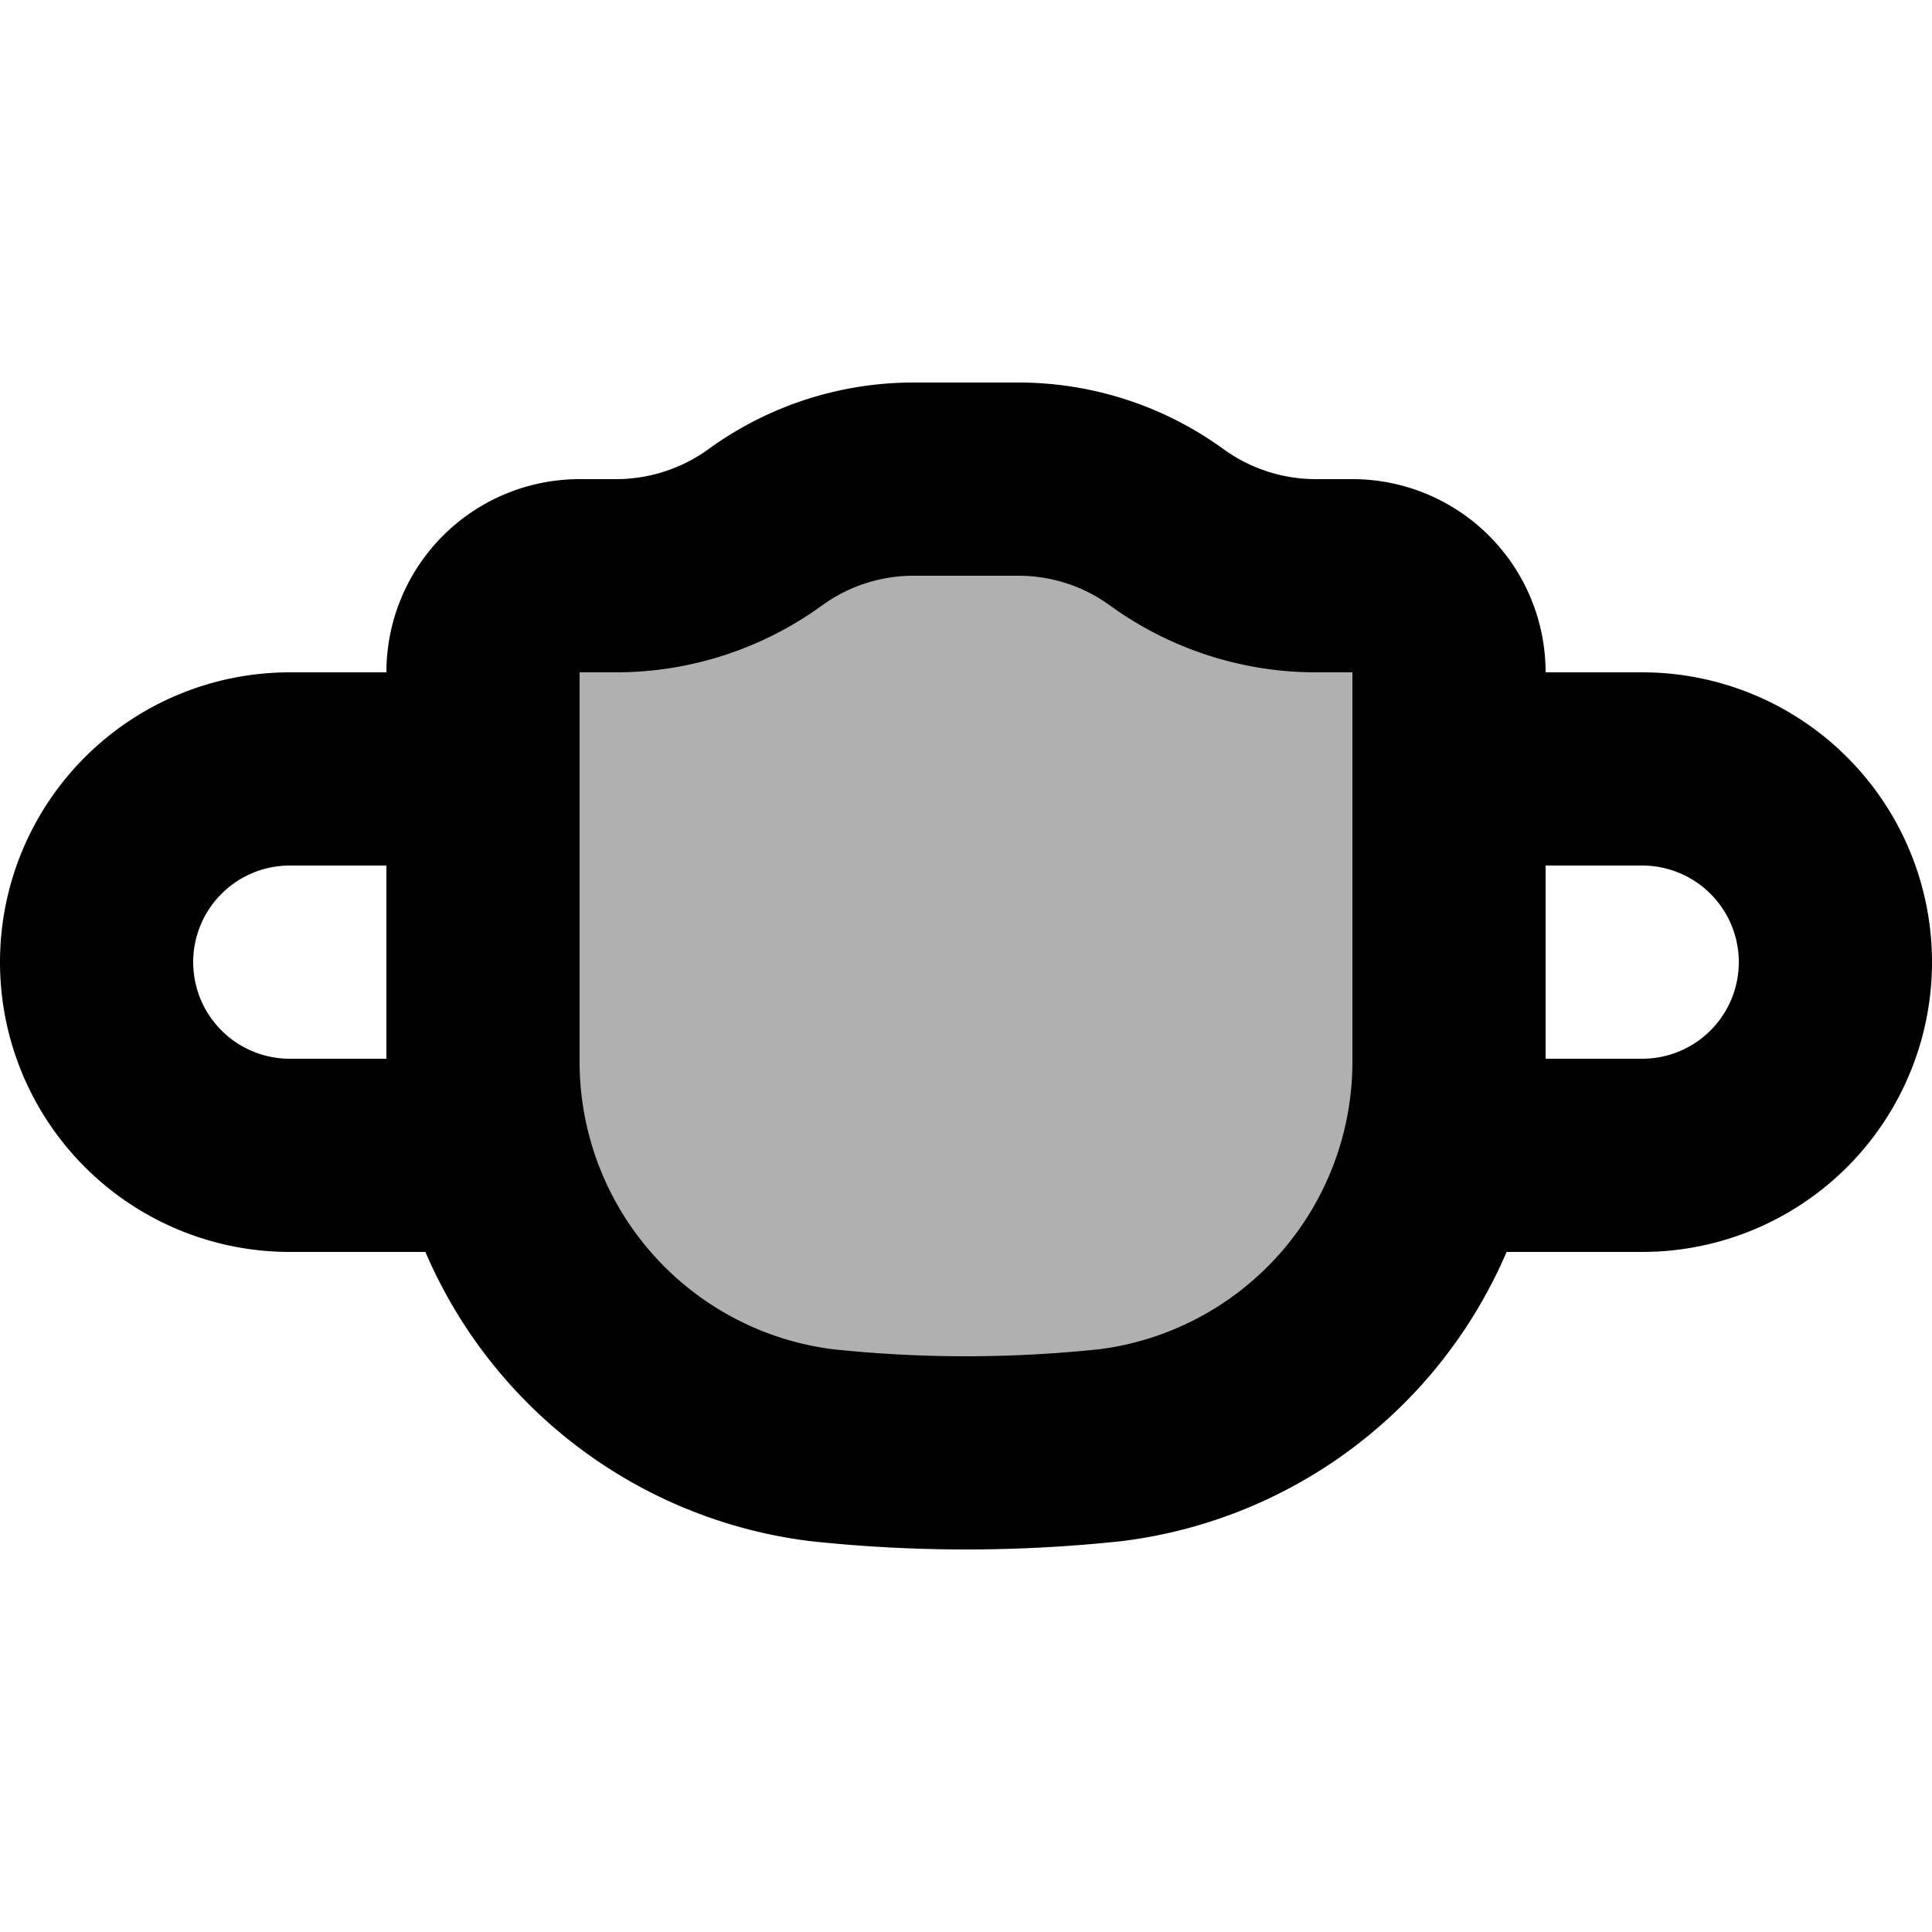 <!DOCTYPE svg PUBLIC "-//W3C//DTD SVG 1.1//EN" "http://www.w3.org/Graphics/SVG/1.1/DTD/svg11.dtd">
<!-- Uploaded to: SVG Repo, www.svgrepo.com, Transformed by: SVG Repo Mixer Tools -->
<svg width="800px" height="800px" viewBox="0 -3.96 20 20" xmlns="http://www.w3.org/2000/svg" fill="#000000">
<g id="SVGRepo_bgCarrier" stroke-width="0"/>
<g id="SVGRepo_tracerCarrier" stroke-linecap="round" stroke-linejoin="round"/>
<g id="SVGRepo_iconCarrier"> <g id="mask-3" transform="translate(-2 -6)"> <path id="secondary" fill="#b0b0b0" d="M15.63,8H16a1,1,0,0,1,1,1v4a4,4,0,0,1-3.5,4,14.1,14.1,0,0,1-3,0A4,4,0,0,1,7,13V9A1,1,0,0,1,8,8h.37a2.63,2.63,0,0,0,1.55-.5h0A2.61,2.61,0,0,1,11.47,7h1.06a2.61,2.61,0,0,1,1.55.5h0a2.63,2.63,0,0,0,1.55.5Z"/> <path id="primary" d="M17,14h2a2,2,0,0,0,0-4H17.16" fill="none" stroke="#000000" stroke-linecap="round" stroke-linejoin="round" stroke-width="2"/> <path id="primary-2" data-name="primary" d="M6.84,10H5a2,2,0,0,0,0,4H7" fill="none" stroke="#000000" stroke-linecap="round" stroke-linejoin="round" stroke-width="2"/> <path id="primary-3" data-name="primary" d="M15.63,8H16a1,1,0,0,1,1,1v4a4,4,0,0,1-3.5,4,14.1,14.1,0,0,1-3,0A4,4,0,0,1,7,13V9A1,1,0,0,1,8,8h.37a2.63,2.63,0,0,0,1.55-.5h0A2.61,2.61,0,0,1,11.47,7h1.06a2.61,2.61,0,0,1,1.55.5h0a2.63,2.63,0,0,0,1.55.5Z" fill="none" stroke="#000000" stroke-linecap="round" stroke-linejoin="round" stroke-width="2"/> </g> </g>
</svg>